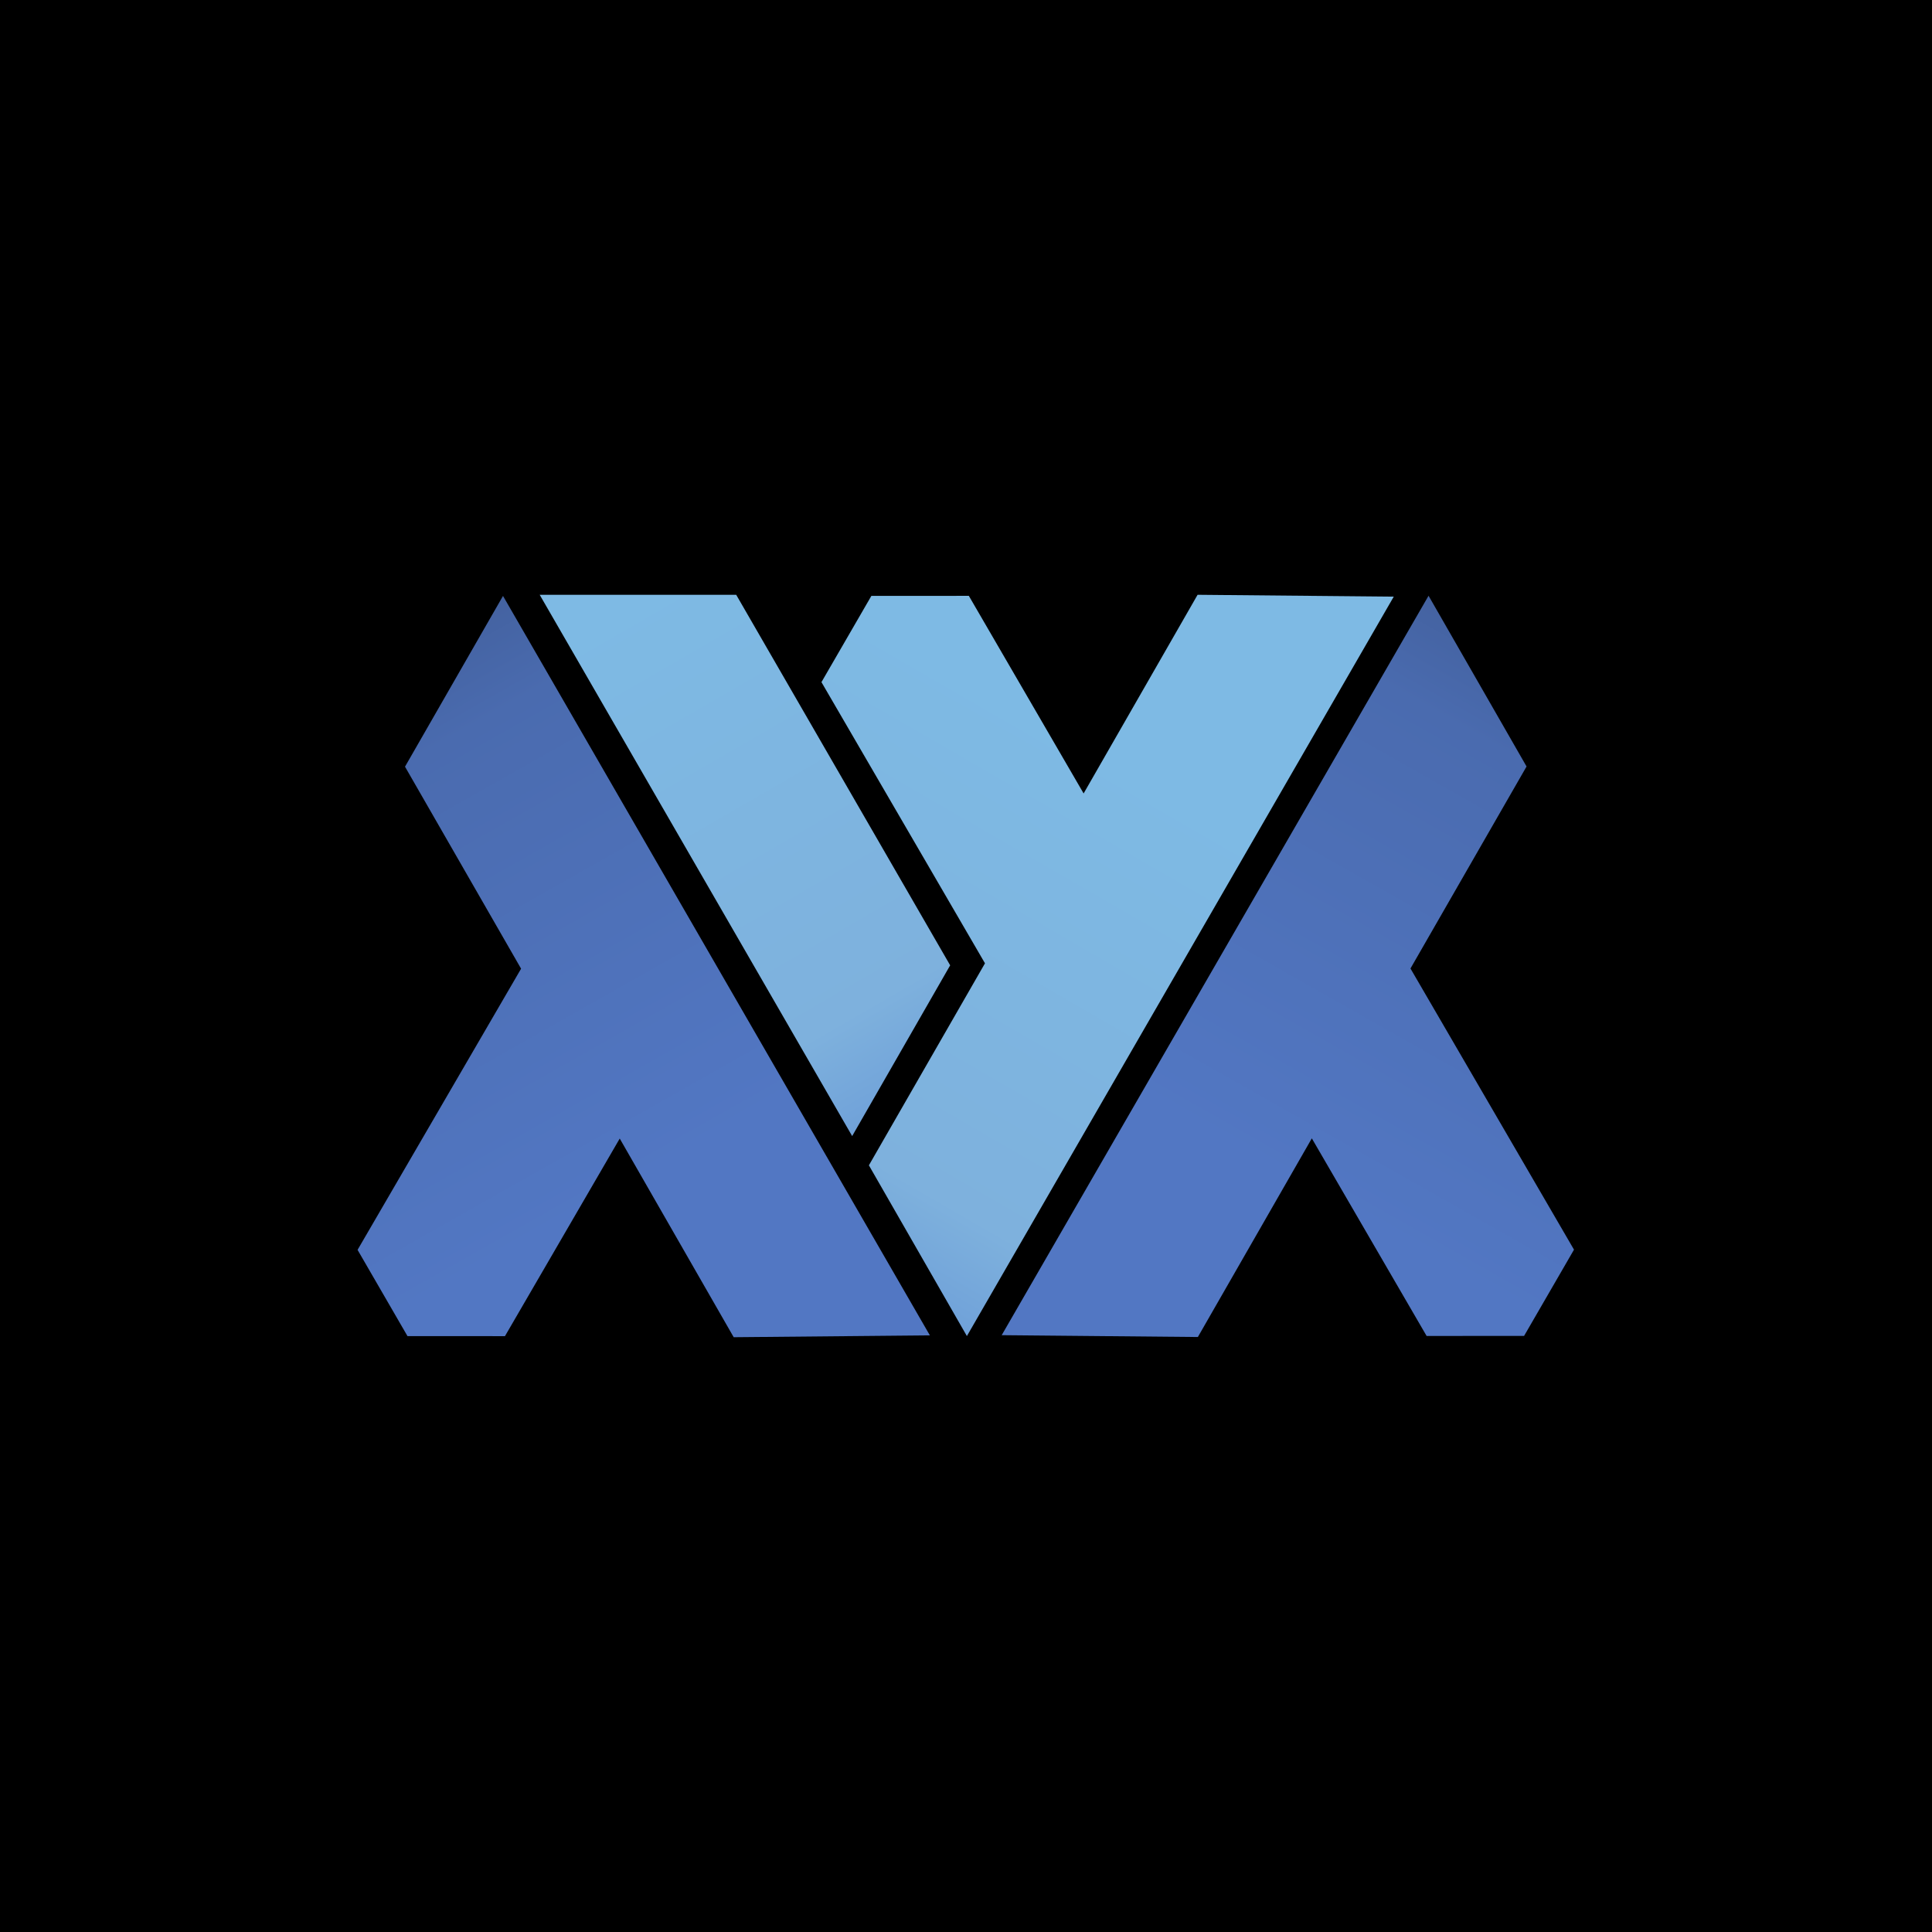 <svg width="4096" height="4096" viewBox="0 0 4096 4096" fill="none" xmlns="http://www.w3.org/2000/svg">
<rect width="4096" height="4096" fill="black"/>
<g clip-path="url(#clip0_408_46)">
<path fill-rule="evenodd" clip-rule="evenodd" d="M2049.89 2832.58L2954.89 1264.9L2538.98 1261L2297.37 1682.18L2054.03 1263.25L1847.38 1263.33L1741.55 1446.19L2088.23 2042.3L1842.13 2470.56L2049.89 2832.58Z" fill="url(#paint0_linear_408_46)"/>
<path fill-rule="evenodd" clip-rule="evenodd" d="M1806.66 2408.58L901.665 840.903L1317.57 837L1559.18 1258.18L2014.43 2046.57L1806.66 2408.58Z" fill="url(#paint1_linear_408_46)"/>
<path fill-rule="evenodd" clip-rule="evenodd" d="M3028.66 1263L2123.67 2830.68L2539.57 2834.58L2781.18 2413.4L3024.52 2832.33L3231.17 2832.25L3337 2649.39L2990.32 2053.28L3236.43 1625.02L3028.66 1263Z" fill="url(#paint2_linear_408_46)"/>
<path fill-rule="evenodd" clip-rule="evenodd" d="M1066.41 1263.42L1971.41 2831.1L1555.5 2835L1313.89 2413.82L1070.56 2832.75L863.904 2832.67L758.072 2649.81L1104.75 2053.7L858.646 1625.43L1066.41 1263.42Z" fill="url(#paint3_linear_408_46)"/>
</g>
<defs>
<linearGradient id="paint0_linear_408_46" x1="1766.22" y1="2783.34" x2="2428.99" y2="1637.06" gradientUnits="userSpaceOnUse">
<stop stop-color="#699AD7"/>
<stop offset="0.243" stop-color="#7EB1DD"/>
<stop offset="1" stop-color="#7EBAE4"/>
</linearGradient>
<linearGradient id="paint1_linear_408_46" x1="2090.33" y1="2359.35" x2="1427.56" y2="1213.06" gradientUnits="userSpaceOnUse">
<stop stop-color="#699AD7"/>
<stop offset="0.243" stop-color="#7EB1DD"/>
<stop offset="1" stop-color="#7EBAE4"/>
</linearGradient>
<linearGradient id="paint2_linear_408_46" x1="3243.82" y1="1273.25" x2="2592.82" y2="2423.99" gradientUnits="userSpaceOnUse">
<stop stop-color="#415E9A"/>
<stop offset="0.232" stop-color="#4A6BAF"/>
<stop offset="1" stop-color="#5277C3"/>
</linearGradient>
<linearGradient id="paint3_linear_408_46" x1="851.247" y1="1273.67" x2="1502.25" y2="2424.41" gradientUnits="userSpaceOnUse">
<stop stop-color="#415E9A"/>
<stop offset="0.232" stop-color="#4A6BAF"/>
<stop offset="1" stop-color="#5277C3"/>
</linearGradient>
<clipPath id="clip0_408_46">
<rect width="2794.13" height="1574" fill="white" transform="matrix(-1 0 0 1 3445 1261)"/>
</clipPath>
</defs>
</svg>
